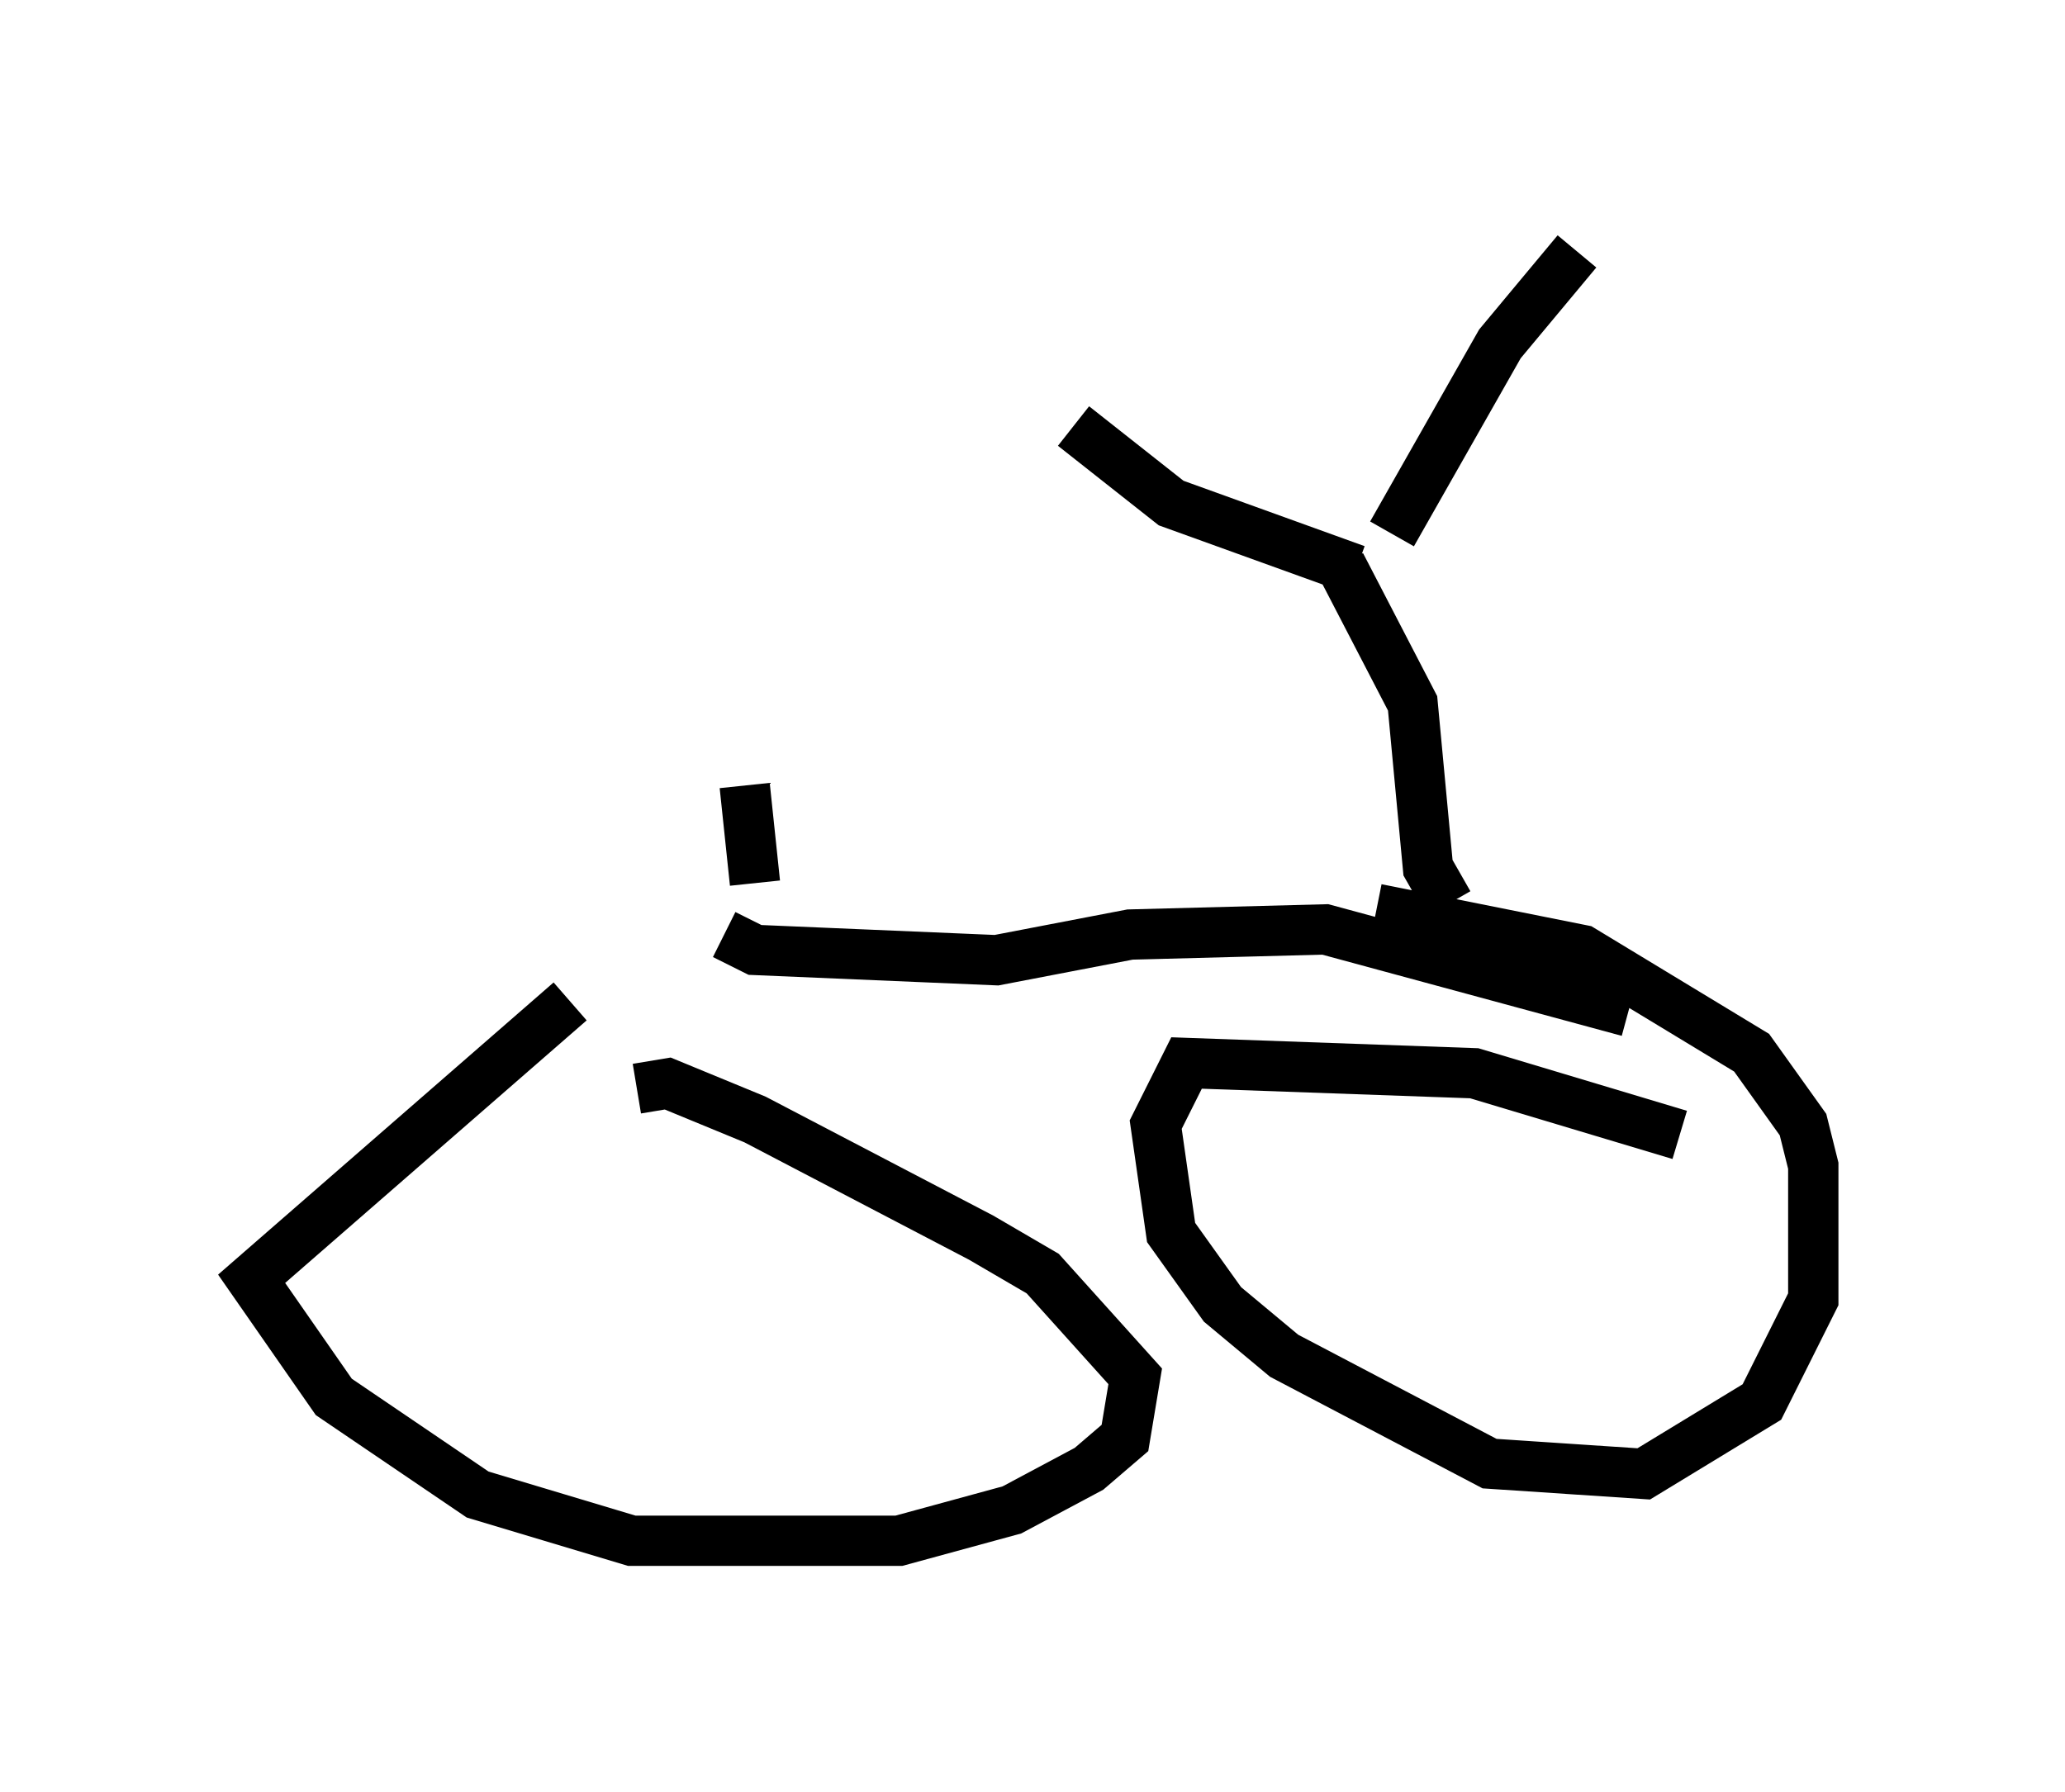 <?xml version="1.0" encoding="utf-8" ?>
<svg baseProfile="full" height="35.623" version="1.1" width="41.034" xmlns="http://www.w3.org/2000/svg" xmlns:ev="http://www.w3.org/2001/xml-events" xmlns:xlink="http://www.w3.org/1999/xlink"><defs /><rect fill="white" height="35.623" width="41.034" x="0" y="0" /><path d="M16.944, 21.231 m-5.615, -1.327 l-6.329, 5.513 1.633, 2.348 l2.858, 1.94 3.063, 0.919 l5.308, 0.0 2.246, -0.613 l1.531, -0.817 0.715, -0.613 l0.204, -1.225 -1.838, -2.042 l-1.225, -0.715 -4.492, -2.348 l-1.735, -0.715 -0.613, 0.102 m20.723, 0.919 l-4.083, -1.225 -5.717, -0.204 l-0.613, 1.225 0.306, 2.144 l1.021, 1.429 1.225, 1.021 l4.083, 2.144 3.063, 0.204 l2.348, -1.429 1.021, -2.042 l0.0, -2.654 -0.204, -0.817 l-1.021, -1.429 -3.369, -2.042 l-4.083, -0.817 m-12.965, 0.51 l0.613, 0.306 4.798, 0.204 l2.654, -0.51 3.879, -0.102 l6.023, 1.633 m-3.573, -2.144 l-0.408, -0.715 -0.306, -3.267 l-1.429, -2.756 m0.306, 0.102 l-3.675, -1.327 -1.94, -1.531 m6.329, 2.144 l2.144, -3.777 1.531, -1.838 m-16.334, 12.556 l-0.204, -1.94 " fill="none" stroke="black" stroke-width="1" /></svg>